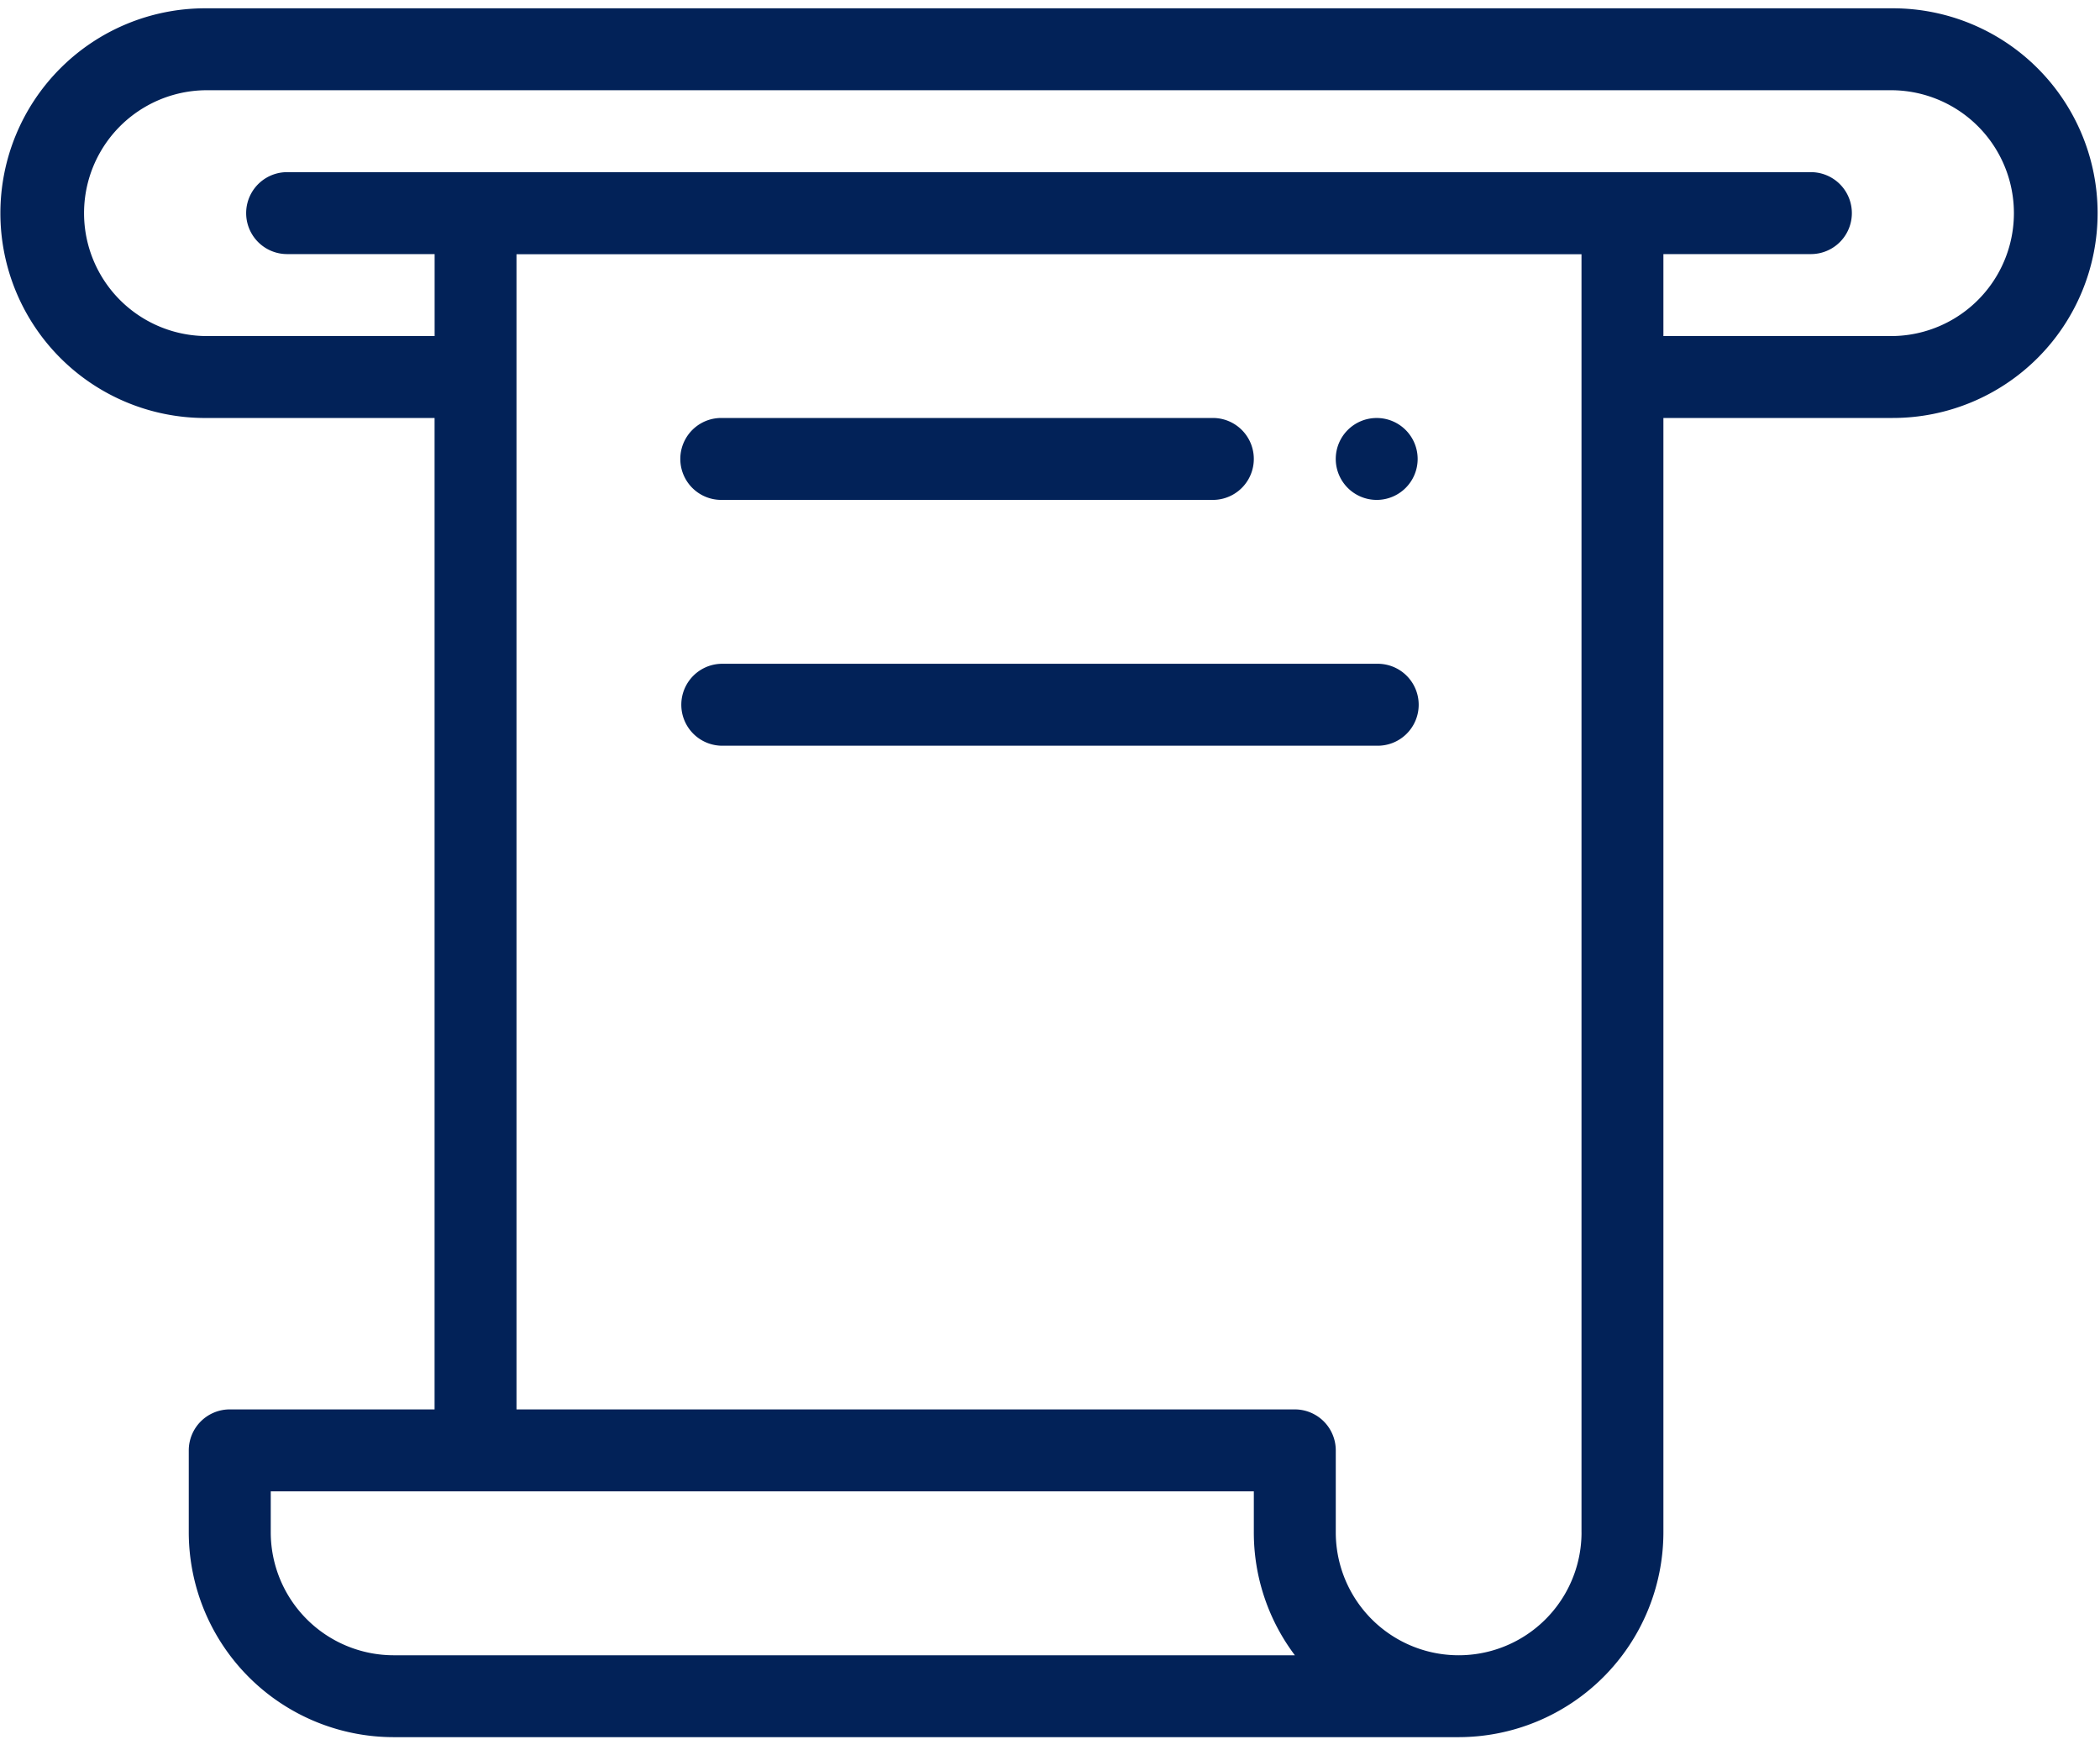 <svg xmlns="http://www.w3.org/2000/svg" width="84" height="70" viewBox="0 0 84 70">
  <defs>
    <style>
      .cls-1 {
        fill: #022258;
        fill-rule: evenodd;
      }
    </style>
  </defs>
  <path id="קטגוריה_חדשה" data-name="קטגוריה חדשה" class="cls-1" d="M55.068,19.993a1.638,1.638,0,1,0-1.638-1.638A1.639,1.639,0,0,0,55.068,19.993ZM75.713,0.332H8.208a8.192,8.192,0,0,0,0,16.385h9.175v39.65H9.192a1.64,1.64,0,0,0-1.641,1.639v3.277a8.2,8.2,0,0,0,8.194,8.192h42.6a8.2,8.2,0,0,0,8.191-8.192V16.716h9.176A8.192,8.192,0,1,0,75.713.332ZM15.745,66.2a4.921,4.921,0,0,1-4.915-4.915V59.644H50.153v1.639A8.155,8.155,0,0,0,51.795,66.2H15.745Zm47.516-4.915a4.915,4.915,0,1,1-9.83,0V58.006a1.639,1.639,0,0,0-1.639-1.639H20.66v-46.2h42.6v51.12ZM75.713,13.44H66.536V10.162h5.9a1.638,1.638,0,0,0,0-3.277H11.485a1.638,1.638,0,1,0,0,3.277h5.9V13.44H8.208a4.916,4.916,0,0,1,0-9.831h67.5A4.916,4.916,0,0,1,75.713,13.44ZM28.851,19.993H48.514a1.638,1.638,0,1,0,0-3.277H28.851A1.638,1.638,0,0,0,28.851,19.993Zm0,9.831H55.068a1.639,1.639,0,1,0,0-3.277H28.851A1.639,1.639,0,0,0,28.851,29.824Z"/>
</svg>
